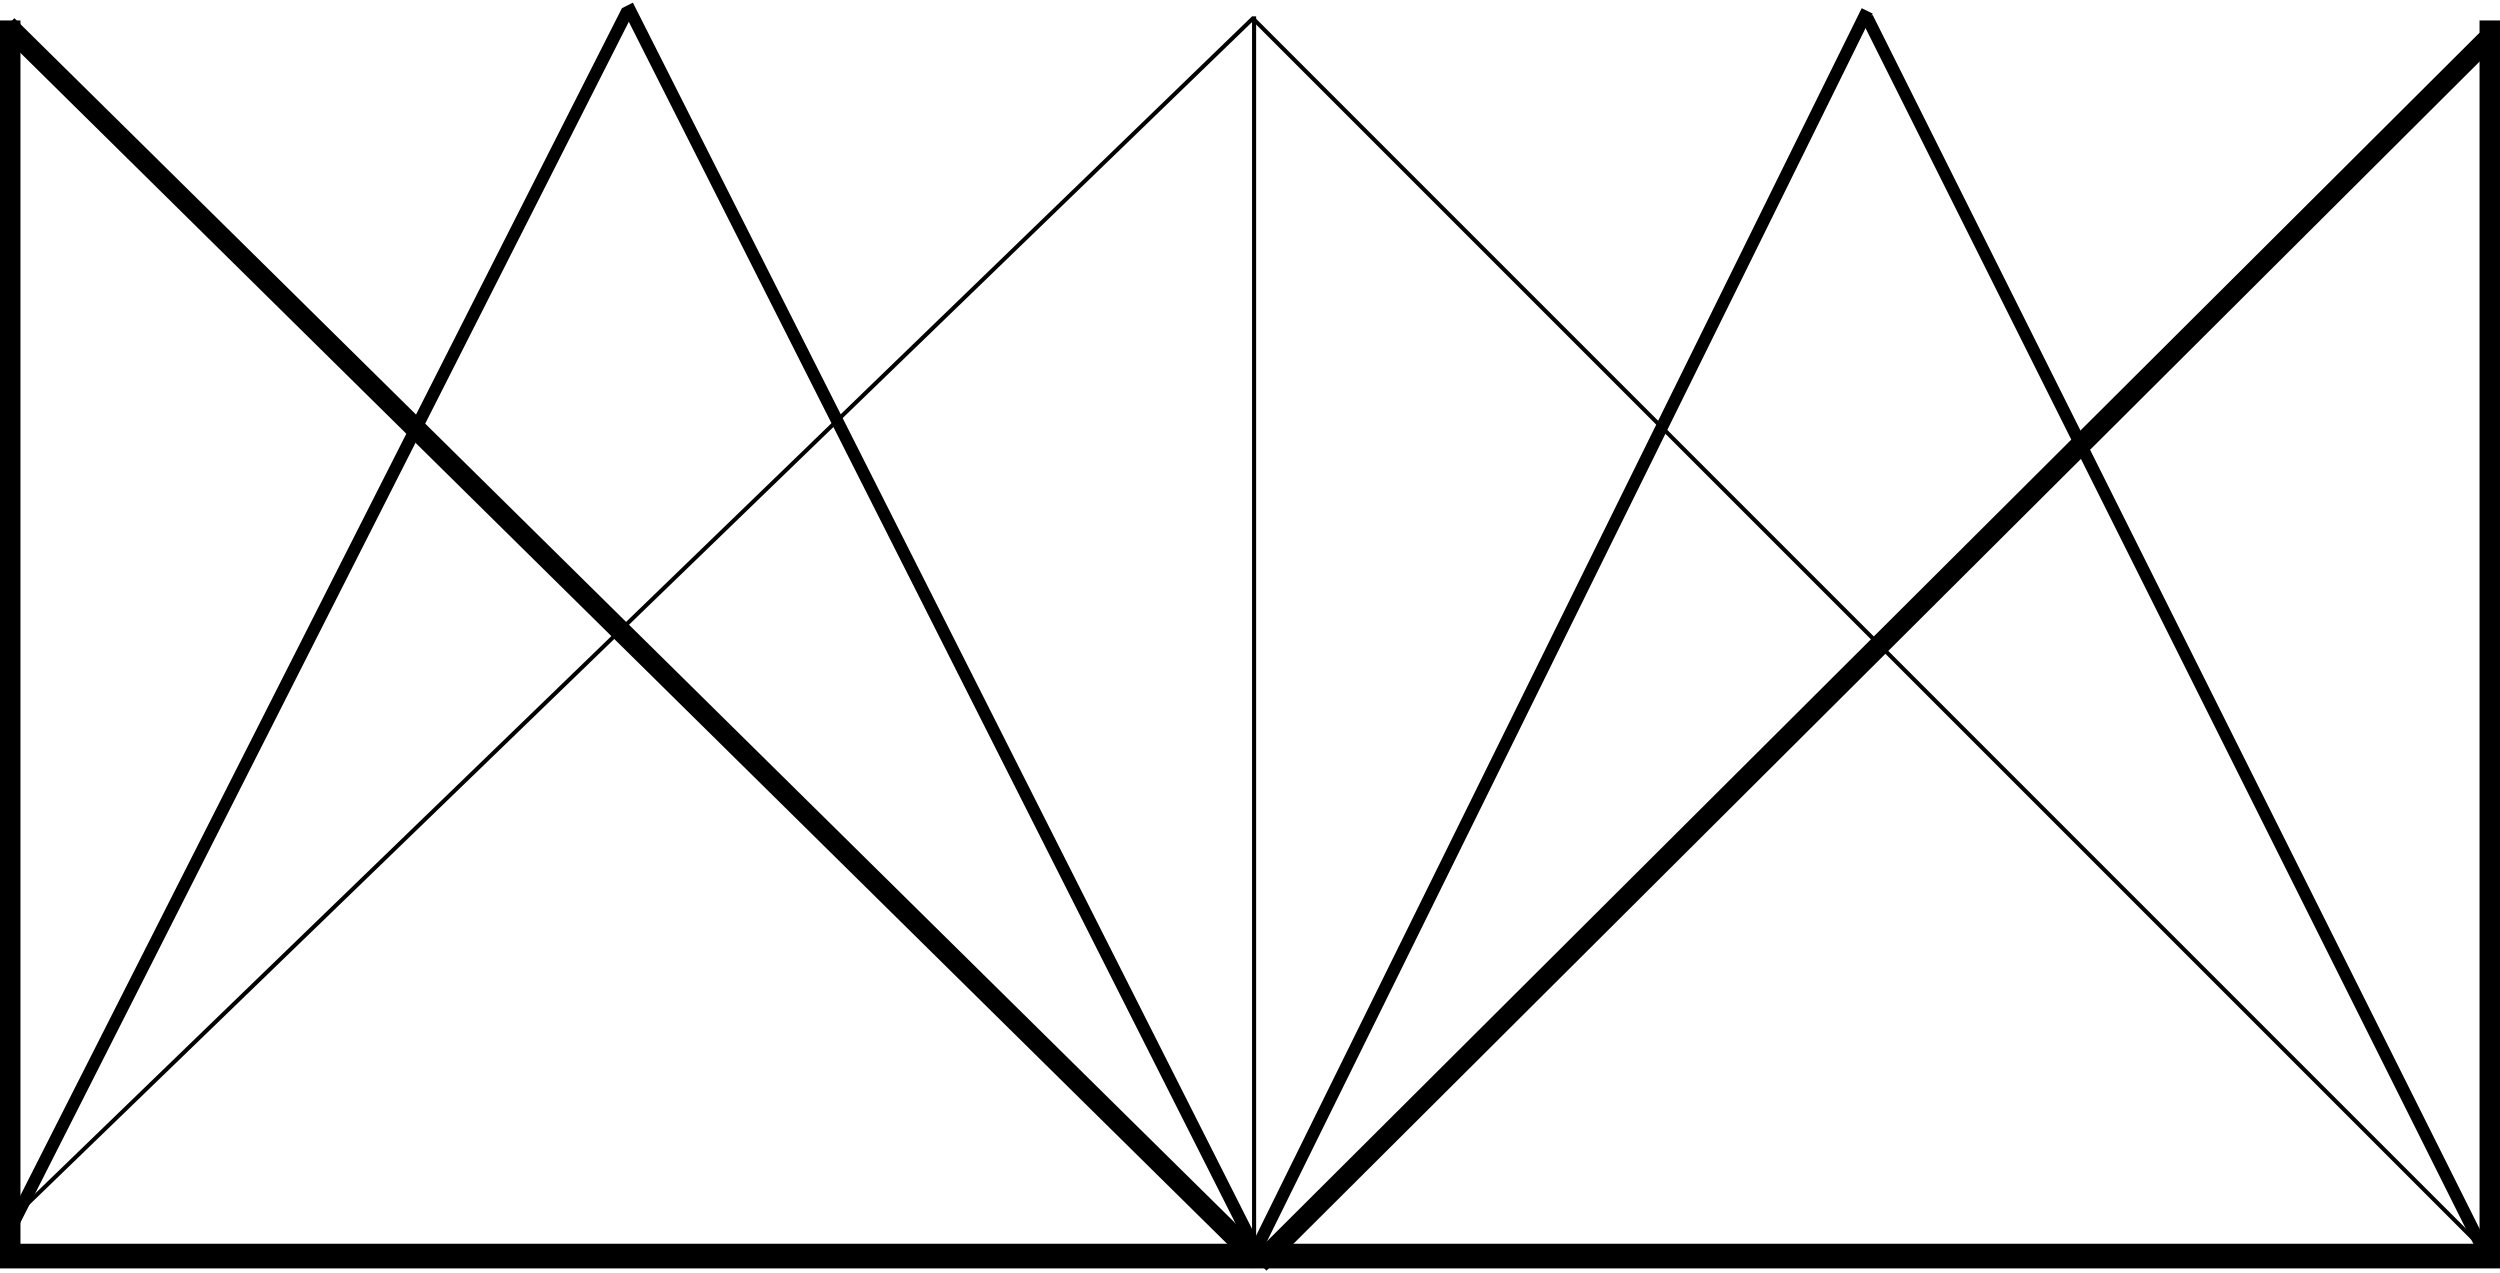 <svg width="611" height="311" viewBox="0 0 611 311" fill="none" xmlns="http://www.w3.org/2000/svg">
<line x1="607.765" y1="9.771" x2="307.765" y2="308.771" stroke="black" stroke-width="5"/>
<line y1="307.5" x2="611" y2="307.5" stroke="black" stroke-width="5"/>
<line x1="2.5" y1="5" x2="2.5" y2="305" stroke="black" stroke-width="5"/>
<line x1="1.756" y1="6.221" x2="307.756" y2="308.221" stroke="black" stroke-width="5"/>
<line x1="608.5" y1="5" x2="608.5" y2="305" stroke="black" stroke-width="5"/>
<line x1="153.338" y1="2.678" x2="1.338" y2="302.678" stroke="black" stroke-width="3"/>
<line x1="456.345" y1="2.664" x2="307.345" y2="304.664" stroke="black" stroke-width="3"/>
<line y1="305.5" x2="611" y2="305.5" stroke="black" stroke-width="3"/>
<line x1="456.342" y1="4.329" x2="607.342" y2="306.329" stroke="black" stroke-width="3"/>
<line x1="153.339" y1="1.324" x2="307.339" y2="306.324" stroke="black" stroke-width="3"/>
<line x1="306.348" y1="4.359" x2="0.348" y2="300.359" stroke="black"/>
<line x1="306.5" y1="4" x2="306.5" y2="304" stroke="black"/>
<line y1="304.5" x2="611" y2="304.5" stroke="black"/>
<line x1="306.354" y1="4.646" x2="606.354" y2="304.646" stroke="black"/>
</svg>
